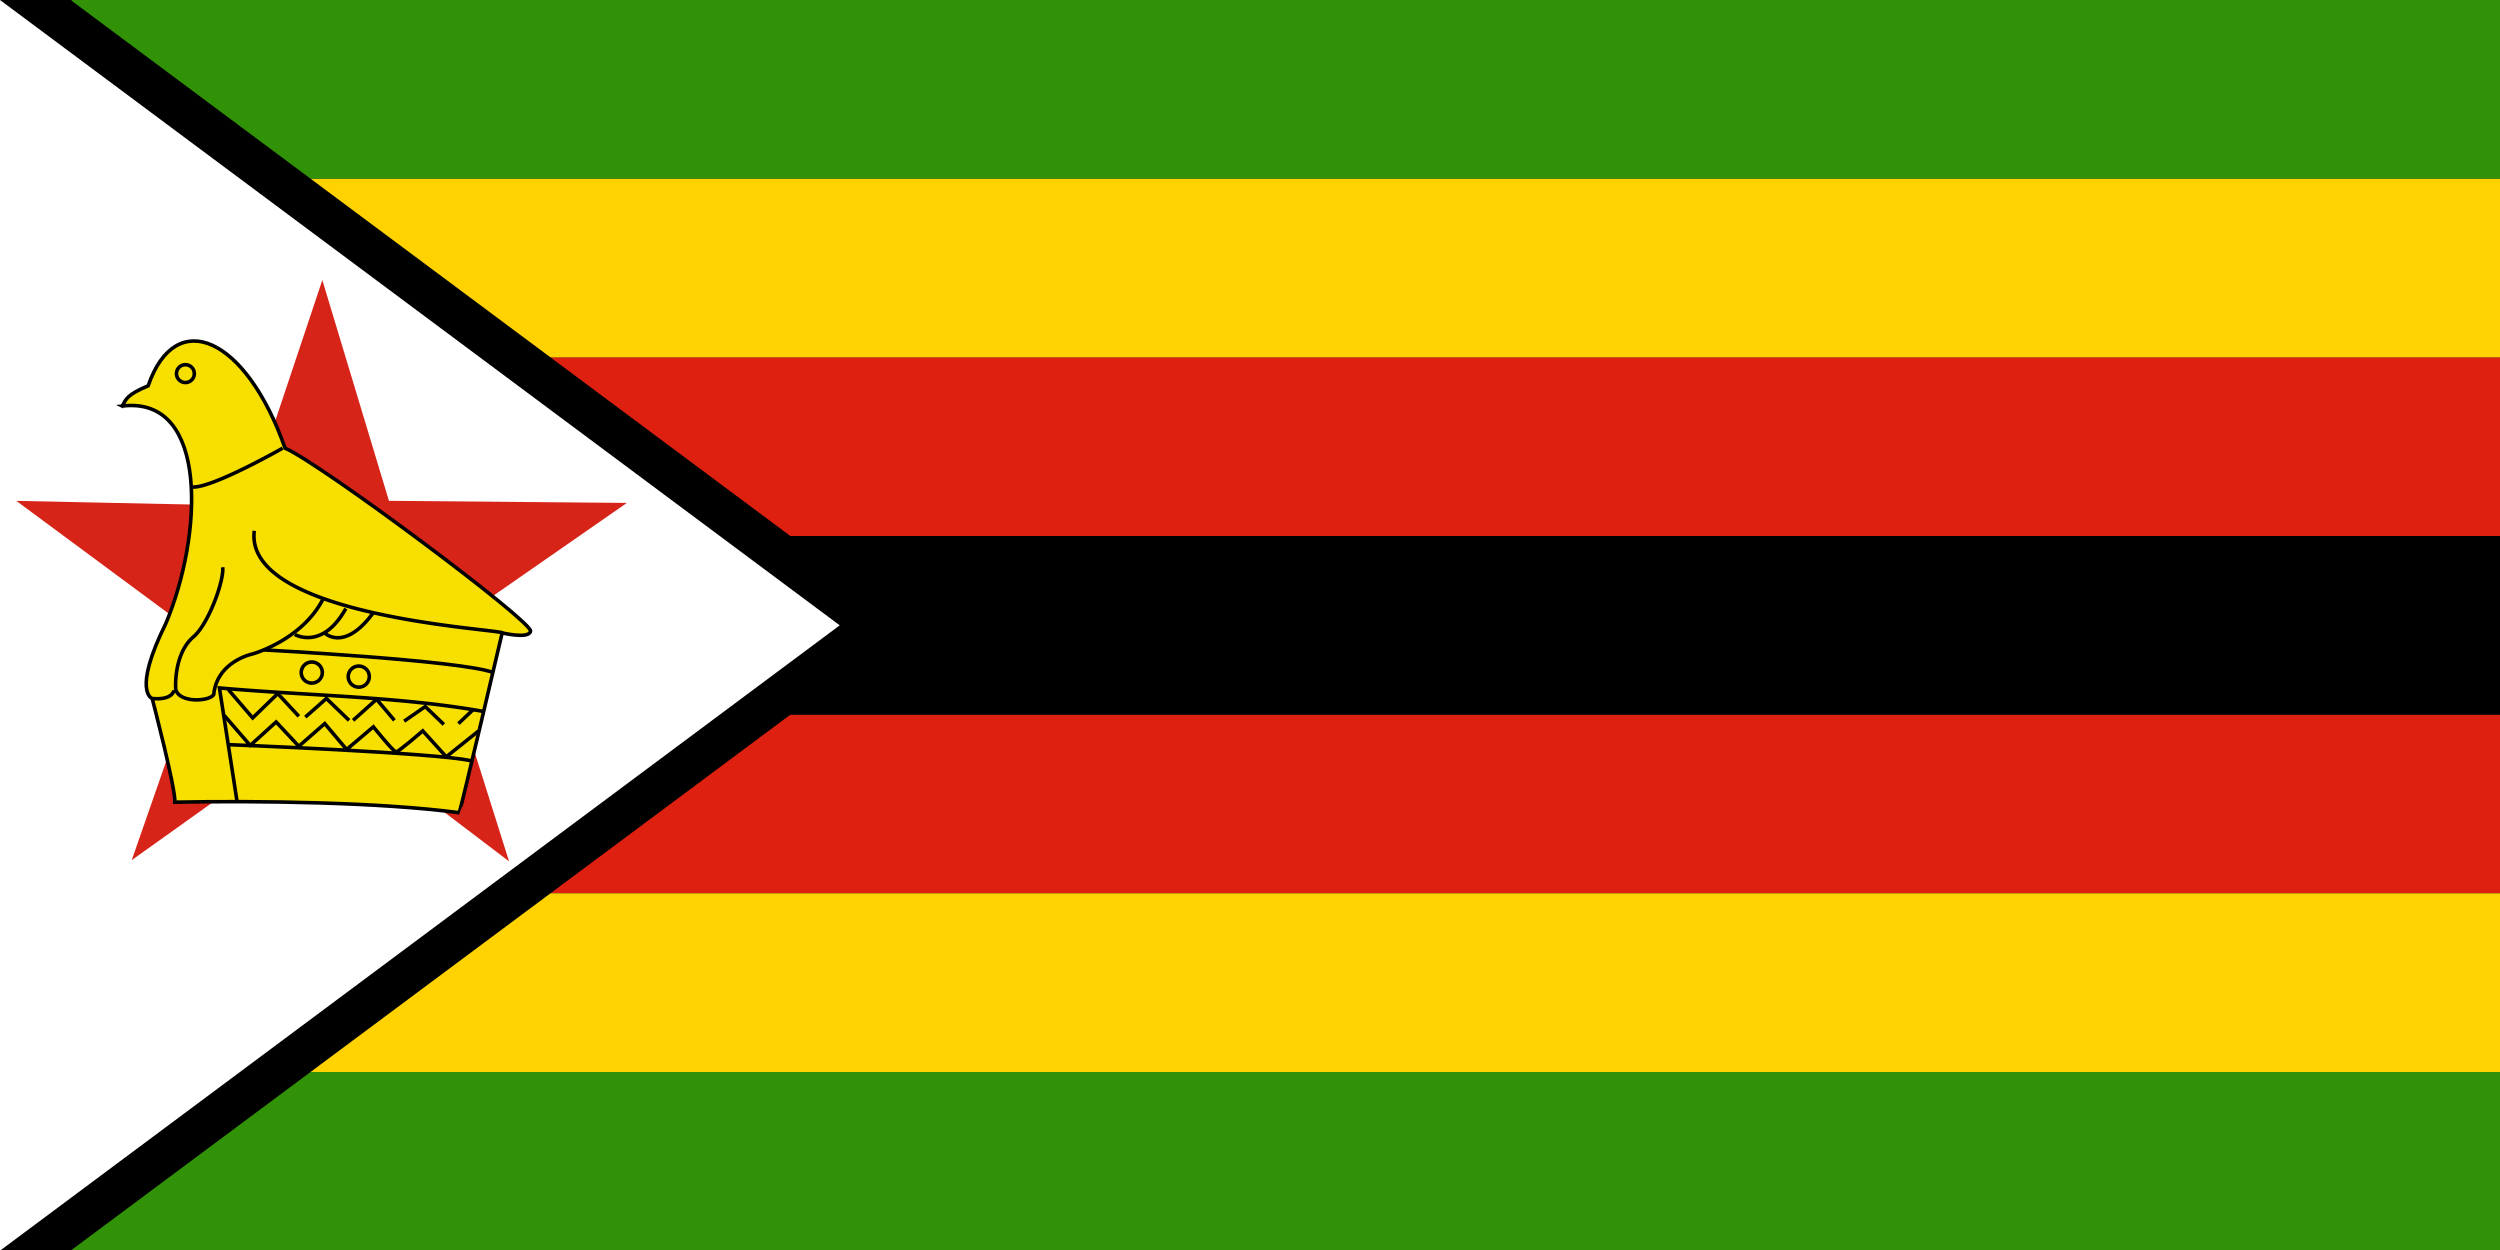 <svg xmlns="http://www.w3.org/2000/svg" viewBox="0 0 960 480.003"><rect x="0" y="0" width="960" height="480.003" fill="#333333" stroke="none"/><g clip-path="url(#a)" transform="scale(.938)"><path fill="#319208" fill-rule="evenodd" d="M0 438.86h1024v73.143H0z"/><path fill="#de2010" fill-rule="evenodd" d="M0 292.57h1024v73.143H0z"/><path fill="#ffd200" fill-rule="evenodd" d="M0 365.71h1024v73.143H0z"/><path fill="#de2010" fill-rule="evenodd" d="M0 146.29h1024v73.143H0z"/><path fill="#ffd200" fill-rule="evenodd" d="M0 73.143h1024v73.143H0z"/><path fill="#319208" fill-rule="evenodd" d="M0 0h1024v73.143H0z"/><path fill-rule="evenodd" d="M28.891 0v512l343.77-256L28.891 0z"/><path fill-rule="evenodd" d="M0 0h29.257v512H0z"/><path fill-rule="evenodd" d="M0 0v512l373.03-256L0 0z"/><path fill-rule="evenodd" d="M0 219.43h1024v73.143H0z"/><path fill="#fff" fill-rule="evenodd" d="M0 0v512l343.77-256L0 0z"/><path fill="#d62419" fill-rule="evenodd" d="M131.957 114.662l27.271 90.366 97.405.854-77.523 53.863 29.296 92.886-75.178-57.08-79.296 56.566 31.054-89.142-78.309-57.931 94.387 1.985z"/><path fill="#f7df00" fill-rule="evenodd" stroke="#000" stroke-width="1.468" d="M50.042 166.226c1.657-2.985 1.988-4.643 10.612-8.292 11.275-32.832 40.129-19.898 56.048 25.537 14.592 6.301 101.814 71.303 100.488 74.951-.663 3.317-11.608.664-11.608.664s-17.245 73.625-17.576 73.625c-32.171-4.311-82.249-4.975-116.411-4.311.331-5.639-9.286-42.451-9.286-42.451s-8.292-2.653 5.638-30.843c14.924-35.485 17.909-93.192-17.908-88.88z"/><path fill="none" stroke="#000" stroke-width="1.468" d="M79.55 152.953a3.648 3.648 0 1 1-7.297 0 3.648 3.648 0 0 1 7.296 0zm36.154 30.519s-28.522 16.25-36.813 15.918m126.689 59.694c-1.99-1.659-105.791-6.633-101.484-41.788m16.583 42.449s11.275 6.633 20.892-10.613m-8.291 10.282s7.96 7.296 19.568-8.622M62.644 285.95s7.295.995 8.623-3.317m25.859 46.097c0-.331-7.296-47.094-7.296-47.094 36.039 3.206 73.404 3.428 108.113 9.619"/><path fill="none" stroke="#000" stroke-width="1.468" d="M93.483 282.296l9.948 11.607 10.282-9.95 8.622 9.287m2.658.337l8.622-7.628 9.287 8.954m1.649-.005l9.618-8.622 7.296 8.623m3.986.339l8.623-5.97 7.627 7.297m5.971-.335l6.301-5.97"/><path fill="none" stroke="#000" stroke-width="1.468" d="M91.821 292.906l10.613 12.272 10.612-9.619 9.286 9.95 10.613-9.286 8.955 10.612 10.944-9.286s8.29 10.281 9.286 10.281 10.944-8.622 10.944-8.622l9.618 10.612 13.265-10.612m-102.474 5.639s85.564 3.317 99.492 6.634m-85.229-45.431s81.252 4.312 94.187 9.286"/><path fill="none" stroke="#000" stroke-width="1.468" d="M91.16 232.218c.664 4.975-5.306 22.22-11.606 28.19-8.624 6.965-7.629 21.557-7.629 21.557.995 5.97 13.93 5.306 15.588 2.322 1.326-13.598 15.918-16.583 15.918-16.583s20.231-5.637 28.854-22.551m-.335 30.177a4.311 4.311 0 1 1-8.624 0 4.311 4.311 0 0 1 8.623 0zm19.237 1.66a4.311 4.311 0 1 1-8.622.001 4.311 4.311 0 0 1 8.622 0z"/></g></svg>